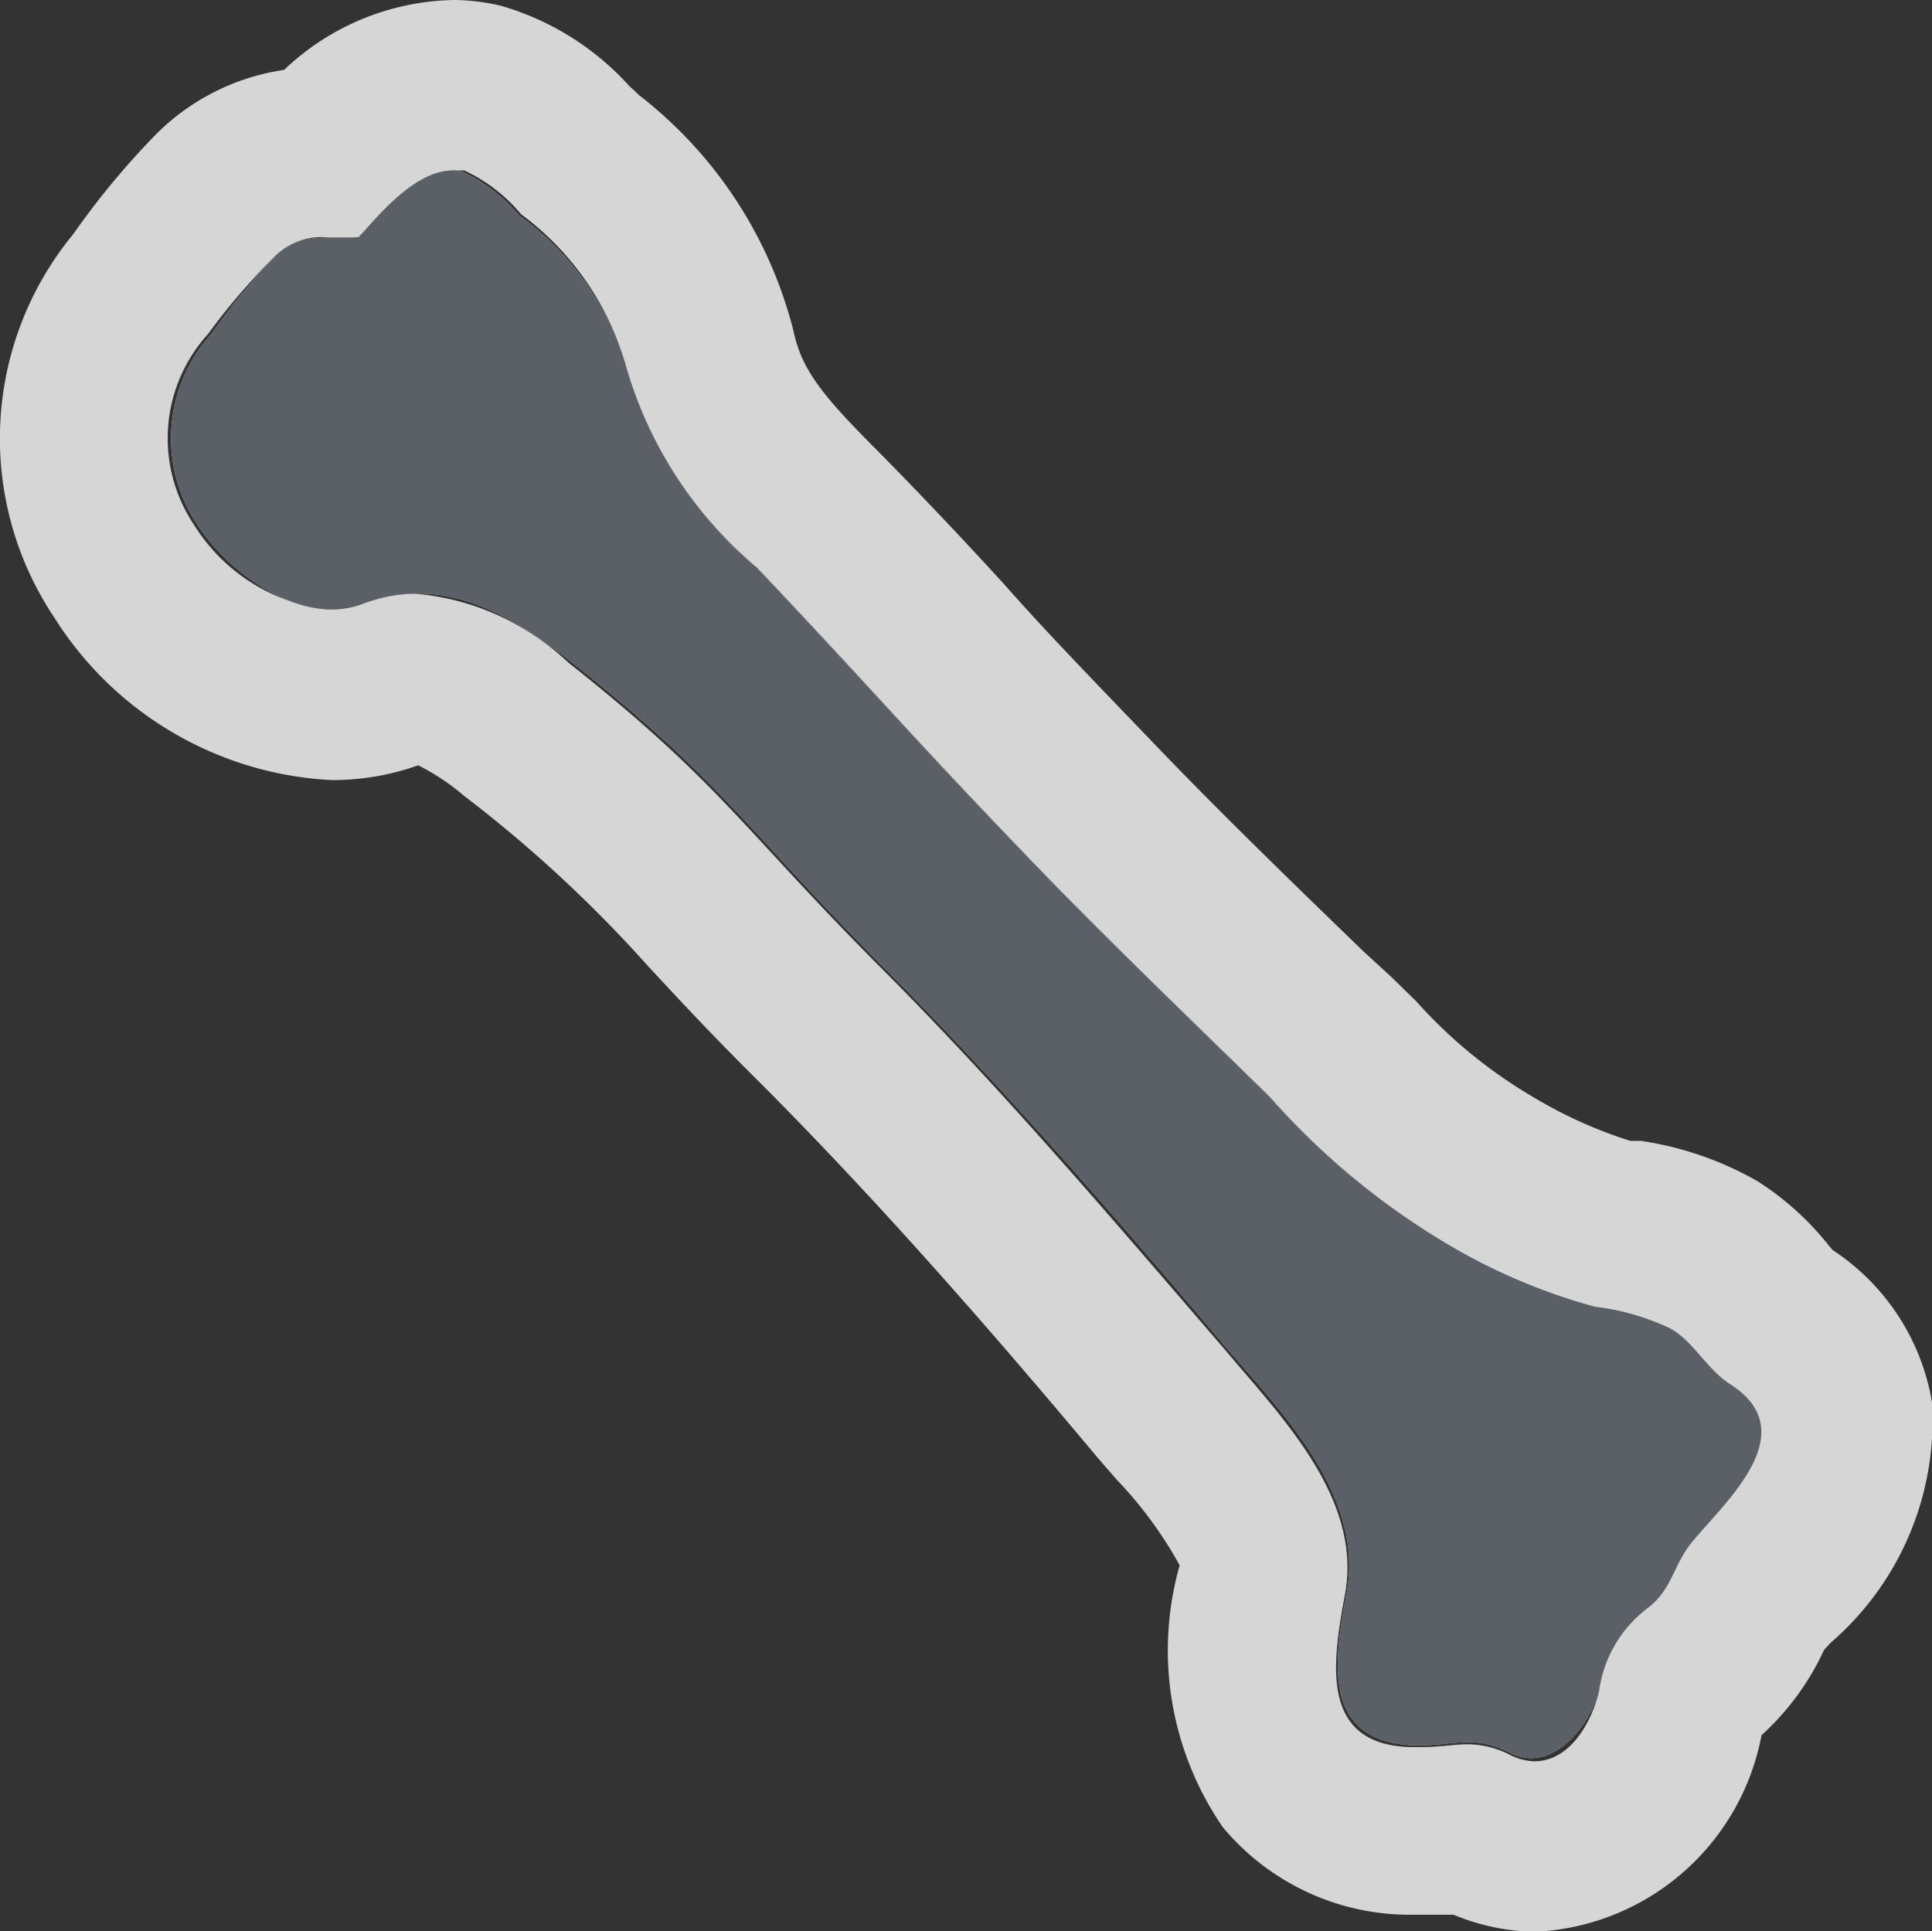<svg xmlns="http://www.w3.org/2000/svg" viewBox="0 0 34 33.99"><rect x="0" y="0" width="34" height="33.99" fill="#333333" stroke="none"/><defs><style>.a{opacity:0.8;}.b{fill:#fff;}.c{fill:#5a6066;}</style></defs><title>Asset 10</title><g class="a"><path class="b" d="M6.33,4.17c-.56.06-1-.11-1.48.33A11.22,11.22,0,0,0,3.72,5.88a2.73,2.73,0,0,0-.25,3.35c.58.89,1.86,1.8,2.91,1.4,1.41-.53,2.58.17,3.65,1,2.71,2.14,3.05,2.91,5.48,5.35,2.14,2.15,4.13,4.44,6.09,6.76,1,1.16,2.41,2.6,2.1,4.29-.22,1.19-.47,2.64,1.22,2.69.74,0,1-.2,1.68.14s1.36-.42,1.54-1.11A2.21,2.21,0,0,1,29,28.3c.43-.33.44-.74.77-1.15.57-.7,2-1.93.69-2.78-.43-.27-.68-.8-1.09-1a4.26,4.26,0,0,0-1.3-.37,10.44,10.44,0,0,1-2.42-1,13.11,13.11,0,0,1-3.28-2.66c-1.41-1.37-2.82-2.73-4.18-4.14-2.29-2.38-2.57-2.77-4.84-5.17A7.27,7.27,0,0,1,11,6.39a5,5,0,0,0-1.87-2.6,2.87,2.87,0,0,0-1-.77c-.67-.15-1.36.64-1.74,1.07l-.07.07Z"/><path class="b" d="M8,3l.17,0a2.87,2.87,0,0,1,1,.77A5,5,0,0,1,11,6.39,7.27,7.27,0,0,0,13.33,10c2.27,2.4,2.55,2.79,4.84,5.17,1.36,1.41,2.78,2.77,4.18,4.14A13.11,13.11,0,0,0,25.64,22a10.44,10.44,0,0,0,2.42,1,4.26,4.26,0,0,1,1.3.37c.4.25.66.78,1.09,1,1.32.84-.12,2.07-.69,2.78-.33.41-.35.82-.77,1.15a2.21,2.21,0,0,0-.85,1.47C28,30.34,27.62,31,27,31a1,1,0,0,1-.42-.11,1.64,1.64,0,0,0-.75-.19c-.24,0-.48.05-.83.05h-.11c-1.69,0-1.44-1.5-1.22-2.69.31-1.69-1.13-3.13-2.1-4.29-2-2.32-3.94-4.61-6.09-6.76-2.43-2.44-2.78-3.21-5.48-5.35a4.48,4.48,0,0,0-2.68-1.21,2.75,2.75,0,0,0-1,.18,1.51,1.51,0,0,1-.54.1,3.2,3.2,0,0,1-2.37-1.5,2.73,2.73,0,0,1,.25-3.35A11.21,11.21,0,0,1,4.85,4.5a1.16,1.16,0,0,1,.93-.32h.53l-.25,0,.25,0h0l.07-.07C6.75,3.7,7.35,3,8,3M8,0A4.44,4.44,0,0,0,5,1.23,4,4,0,0,0,2.73,2.38,14,14,0,0,0,1.29,4.12a5.66,5.66,0,0,0-.34,6.74,6.13,6.13,0,0,0,4.89,2.87,4.51,4.51,0,0,0,1.52-.26,4,4,0,0,1,.81.54,23.29,23.29,0,0,1,3.24,3c.53.57,1.13,1.22,2,2.08,2.19,2.2,4.22,4.55,5.91,6.57l.33.38a7.21,7.21,0,0,1,1.11,1.51,5.49,5.49,0,0,0,.76,4.61,4.28,4.28,0,0,0,3.35,1.54H25l.58,0A3.9,3.9,0,0,0,27,34a4.25,4.25,0,0,0,4-3.46v0a4.66,4.66,0,0,0,1.1-1.5v0l.12-.13A5.17,5.17,0,0,0,34,24.68,4,4,0,0,0,32.25,22l-.06-.07a5.09,5.09,0,0,0-1.26-1.14,5.87,5.87,0,0,0-2.05-.71l-.19,0A8,8,0,0,1,27,19.32l0,0a8.62,8.62,0,0,1-2.08-1.7l-.44-.43L24,16.75c-1.22-1.18-2.49-2.41-3.67-3.64s-1.93-2-2.67-2.84C17.1,9.66,16.49,9,15.51,8l-.1-.1c-1-1-1.31-1.43-1.45-2.09a7.6,7.6,0,0,0-2.72-4.14l-.06-.06-.1-.09A4.86,4.86,0,0,0,8.81.1,3.79,3.79,0,0,0,8,0Z"/></g><path class="c" d="M6.33,4.17c-.56.06-1-.11-1.48.33A11.22,11.22,0,0,0,3.72,5.88a2.73,2.73,0,0,0-.25,3.35c.58.89,1.86,1.8,2.91,1.4,1.41-.53,2.58.17,3.65,1,2.71,2.14,3.05,2.91,5.48,5.35,2.14,2.15,4.13,4.44,6.09,6.76,1,1.16,2.41,2.6,2.1,4.29-.22,1.19-.47,2.64,1.22,2.69.74,0,1-.2,1.68.14s1.36-.42,1.54-1.11A2.21,2.21,0,0,1,29,28.3c.43-.33.44-.74.77-1.15.57-.7,2-1.93.69-2.78-.43-.27-.68-.8-1.09-1a4.26,4.26,0,0,0-1.3-.37,10.44,10.44,0,0,1-2.42-1,13.11,13.11,0,0,1-3.28-2.66c-1.41-1.37-2.82-2.73-4.18-4.14-2.29-2.38-2.57-2.77-4.84-5.17A7.27,7.27,0,0,1,11,6.39a5,5,0,0,0-1.87-2.6,2.87,2.87,0,0,0-1-.77c-.67-.15-1.36.64-1.74,1.07l-.07.07Z"/></svg>
